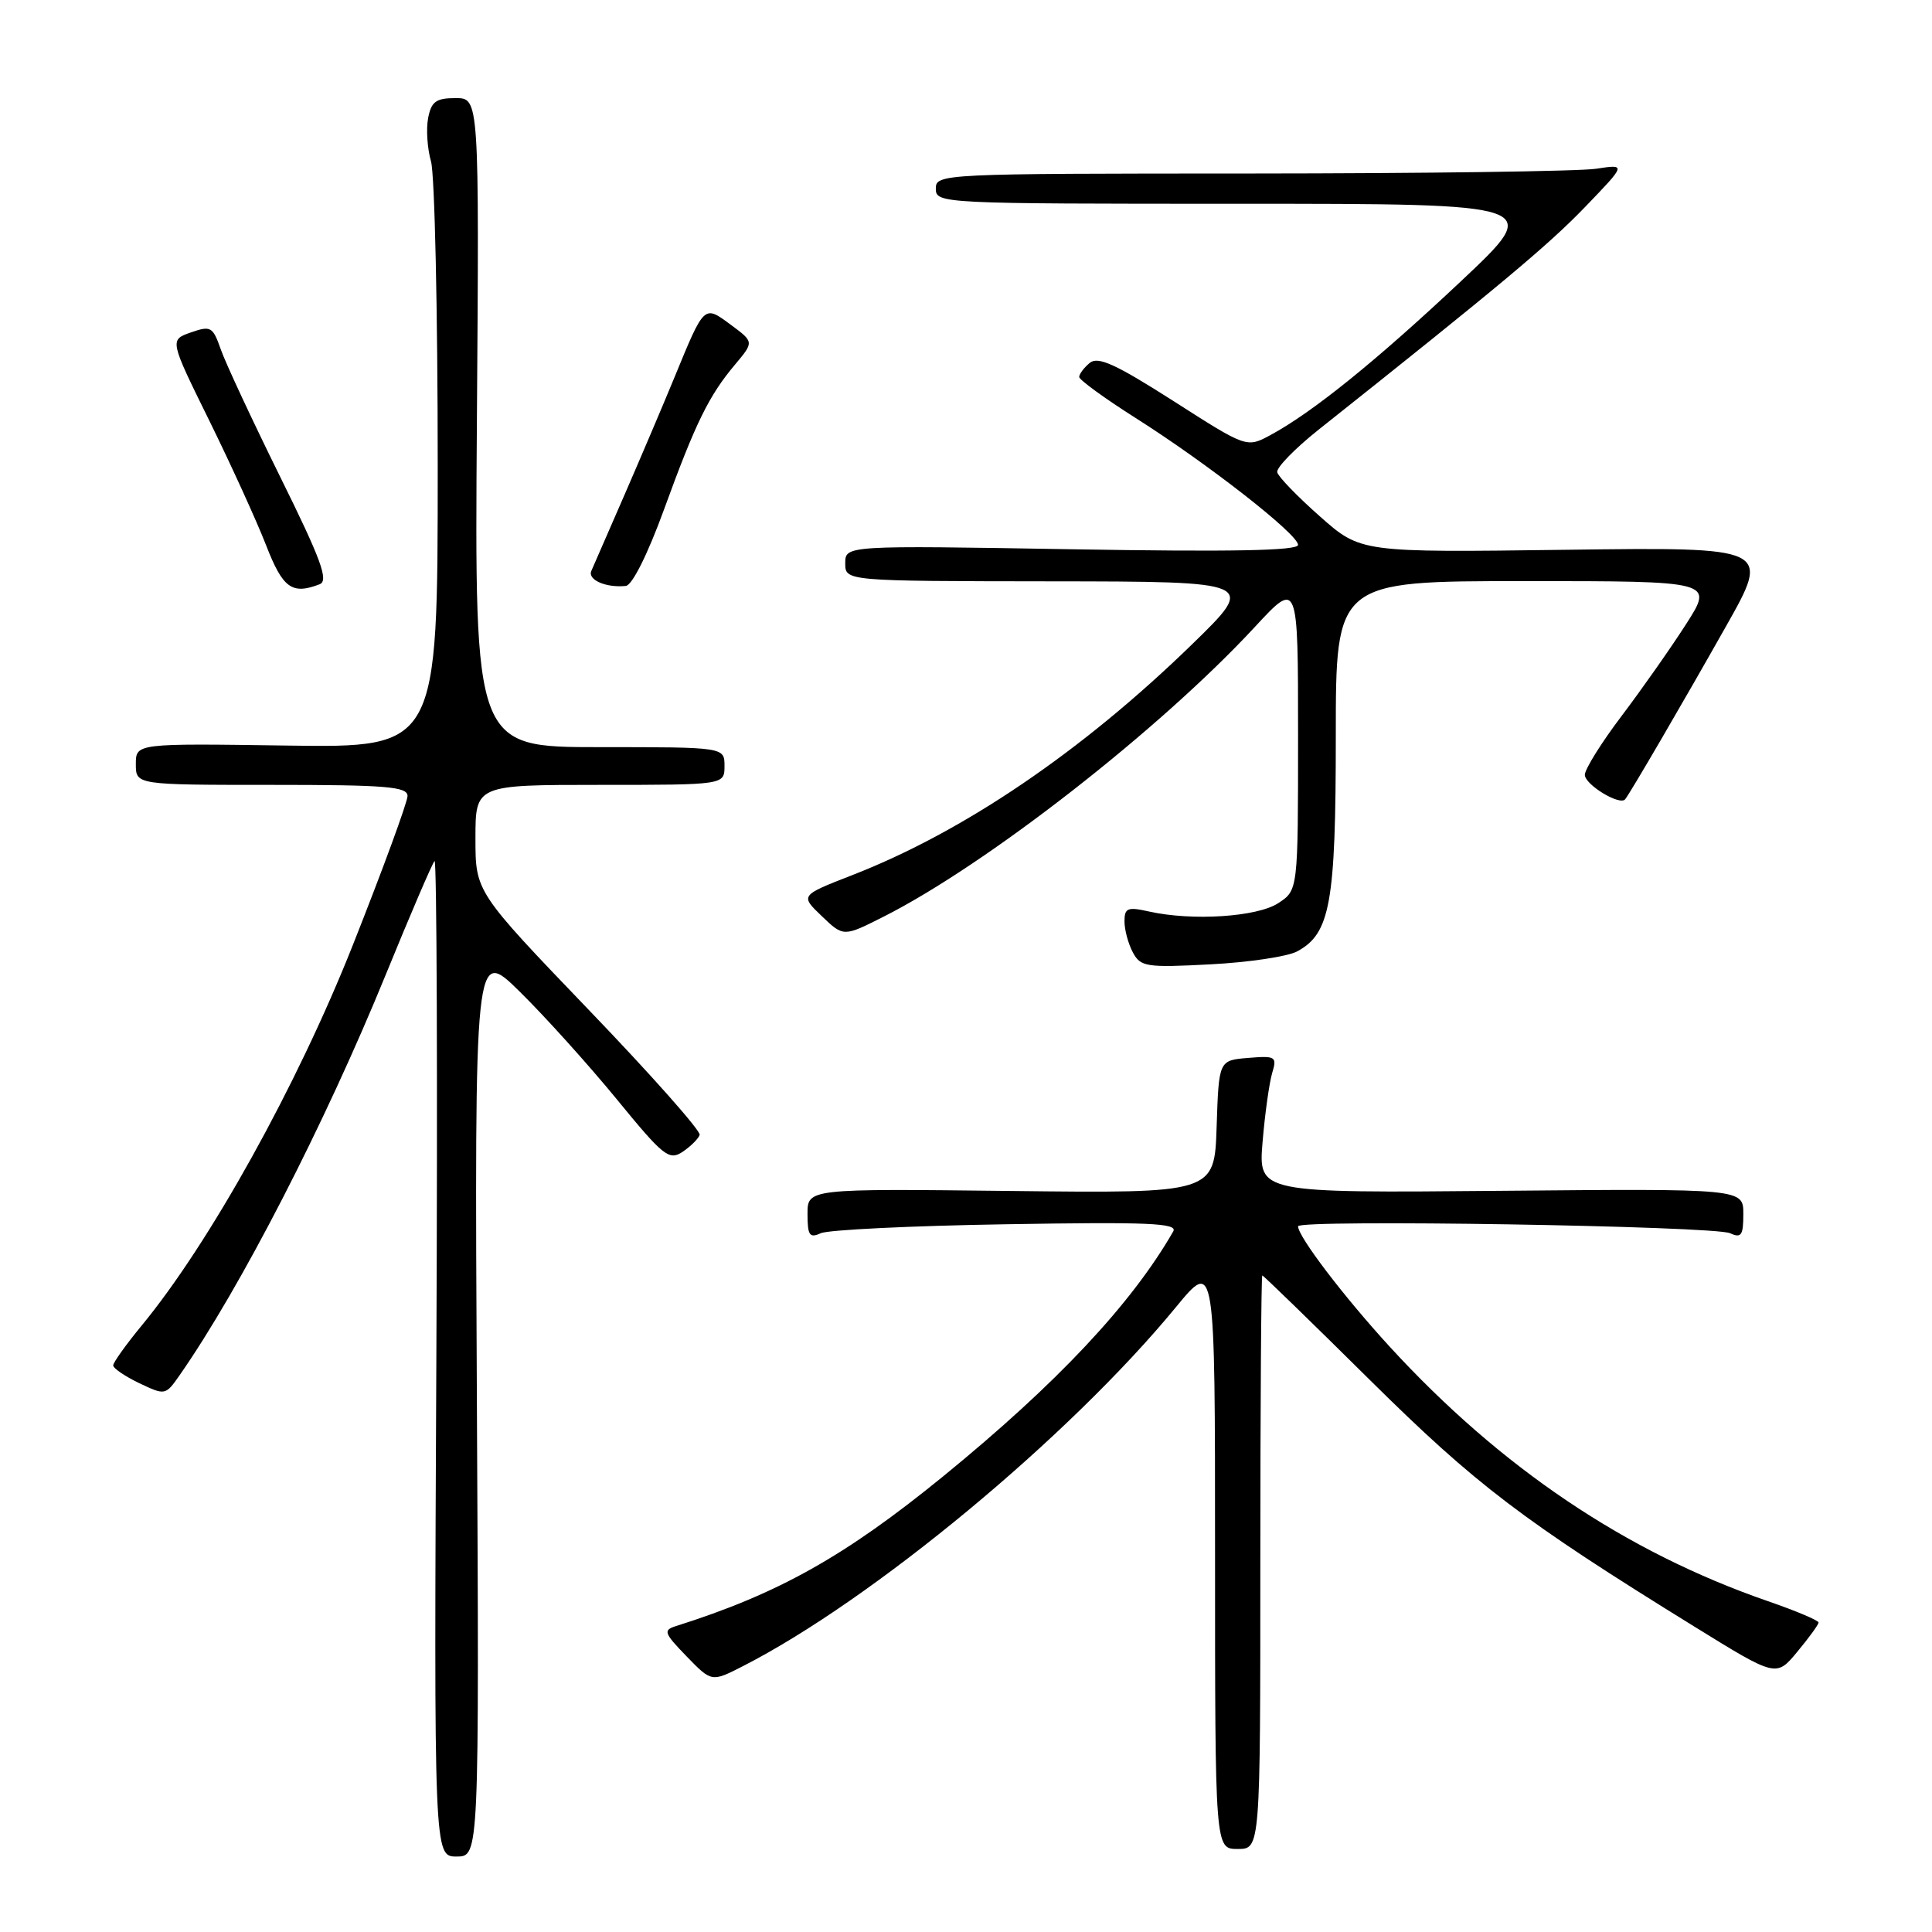 <?xml version="1.0" encoding="UTF-8" standalone="no"?>
<!DOCTYPE svg PUBLIC "-//W3C//DTD SVG 1.1//EN" "http://www.w3.org/Graphics/SVG/1.1/DTD/svg11.dtd" >
<svg xmlns="http://www.w3.org/2000/svg" xmlns:xlink="http://www.w3.org/1999/xlink" version="1.1" viewBox="0 0 256 256">
 <g >
 <path fill="currentColor"
d=" M 63.19 185.75 C 62.88 125.50 62.88 125.50 68.90 131.43 C 72.22 134.70 77.98 141.09 81.71 145.64 C 87.90 153.21 88.65 153.81 90.44 152.63 C 91.51 151.91 92.53 150.90 92.71 150.38 C 92.88 149.86 86.27 142.40 78.01 133.81 C 63.00 118.17 63.00 118.17 63.00 111.09 C 63.00 104.00 63.00 104.00 79.50 104.00 C 96.00 104.00 96.00 104.00 96.00 101.50 C 96.00 99.00 96.00 99.00 79.44 99.00 C 62.88 99.00 62.88 99.00 63.19 56.00 C 63.50 13.00 63.50 13.00 60.37 13.00 C 57.77 13.00 57.15 13.46 56.73 15.64 C 56.45 17.10 56.62 19.68 57.11 21.39 C 57.60 23.09 58.00 41.27 58.00 61.78 C 58.00 99.08 58.00 99.08 38.00 98.79 C 18.00 98.50 18.00 98.50 18.00 101.25 C 18.00 104.00 18.00 104.00 36.00 104.00 C 51.15 104.00 54.00 104.23 54.00 105.47 C 54.00 106.27 50.74 115.17 46.75 125.23 C 39.38 143.83 27.79 164.72 18.75 175.67 C 16.69 178.17 15.00 180.54 15.00 180.92 C 15.00 181.31 16.56 182.37 18.46 183.28 C 21.89 184.91 21.93 184.90 23.81 182.21 C 31.87 170.65 43.01 148.99 51.11 129.16 C 54.37 121.17 57.28 114.39 57.58 114.09 C 57.88 113.78 57.99 143.34 57.82 179.77 C 57.50 246.00 57.50 246.00 60.50 246.00 C 63.50 246.00 63.50 246.00 63.19 185.75 Z  M 167.00 207.00 C 167.00 186.10 167.12 169.00 167.26 169.00 C 167.40 169.00 173.82 175.23 181.51 182.85 C 195.59 196.78 201.74 201.46 224.51 215.53 C 235.36 222.24 235.36 222.24 238.15 218.87 C 239.69 217.02 240.96 215.27 240.97 215.00 C 240.99 214.72 237.96 213.44 234.25 212.16 C 215.47 205.67 198.87 194.50 184.14 178.44 C 178.03 171.77 172.00 163.85 172.00 162.49 C 172.00 161.55 227.15 162.44 229.25 163.41 C 230.73 164.09 231.00 163.70 231.00 160.86 C 231.00 157.50 231.00 157.50 198.86 157.79 C 166.73 158.08 166.73 158.08 167.30 151.29 C 167.61 147.56 168.19 143.46 168.57 142.18 C 169.23 140.00 169.03 139.88 165.38 140.18 C 161.50 140.50 161.50 140.50 161.21 149.31 C 160.92 158.12 160.92 158.12 133.96 157.81 C 107.00 157.50 107.00 157.50 107.00 160.86 C 107.00 163.70 107.27 164.09 108.75 163.41 C 109.71 162.96 120.79 162.42 133.36 162.22 C 152.20 161.90 156.09 162.07 155.46 163.17 C 149.92 172.81 140.06 183.31 124.99 195.61 C 111.98 206.22 103.11 211.19 89.58 215.46 C 87.84 216.01 87.97 216.37 90.98 219.48 C 94.29 222.89 94.29 222.89 98.39 220.80 C 115.54 212.06 141.69 190.39 155.82 173.20 C 161.00 166.90 161.00 166.90 161.00 205.95 C 161.00 245.00 161.00 245.00 164.00 245.00 C 167.00 245.00 167.00 245.00 167.00 207.00 Z  M 171.87 126.07 C 176.27 123.71 177.00 119.68 177.00 97.53 C 177.00 77.00 177.00 77.00 202.03 77.00 C 227.06 77.00 227.06 77.00 223.43 82.68 C 221.43 85.80 217.59 91.27 214.90 94.83 C 212.20 98.39 210.00 101.92 210.00 102.67 C 210.00 103.97 214.64 106.79 215.34 105.91 C 216.04 105.04 223.04 93.03 228.70 83.00 C 234.63 72.50 234.63 72.50 207.47 72.85 C 180.30 73.21 180.30 73.21 174.90 68.43 C 171.93 65.81 169.38 63.17 169.24 62.58 C 169.09 61.99 171.57 59.44 174.74 56.92 C 198.71 37.88 205.17 32.47 210.00 27.46 C 215.50 21.75 215.50 21.75 211.50 22.36 C 209.30 22.70 188.71 22.98 165.75 22.99 C 124.67 23.00 124.00 23.03 124.00 25.00 C 124.00 26.97 124.67 27.00 164.25 27.00 C 204.50 27.00 204.50 27.00 193.60 37.25 C 182.40 47.79 173.89 54.66 168.34 57.65 C 165.19 59.35 165.19 59.35 155.49 53.14 C 147.81 48.24 145.49 47.18 144.39 48.09 C 143.63 48.73 143.00 49.56 143.00 49.95 C 143.00 50.33 146.36 52.78 150.48 55.39 C 160.02 61.43 172.00 70.79 172.00 72.20 C 172.00 72.97 163.24 73.14 142.00 72.78 C 112.00 72.27 112.00 72.27 112.00 74.64 C 112.00 77.00 112.00 77.00 139.25 77.03 C 166.50 77.06 166.50 77.06 157.92 85.41 C 143.36 99.57 127.67 110.23 112.90 115.97 C 106.02 118.65 106.02 118.65 108.90 121.40 C 111.77 124.15 111.77 124.15 117.13 121.44 C 130.80 114.52 153.71 96.64 166.27 83.08 C 172.00 76.89 172.00 76.89 172.00 97.42 C 172.00 117.95 172.00 117.95 169.38 119.67 C 166.59 121.50 158.00 122.06 152.25 120.78 C 149.41 120.14 149.00 120.31 149.00 122.09 C 149.00 123.21 149.50 125.06 150.11 126.20 C 151.13 128.11 151.88 128.23 160.39 127.78 C 165.44 127.52 170.60 126.75 171.87 126.07 Z  M 42.35 77.42 C 43.58 76.95 42.57 74.19 37.12 63.17 C 33.41 55.65 29.86 48.05 29.25 46.28 C 28.20 43.29 27.93 43.13 25.29 44.05 C 22.46 45.04 22.46 45.04 27.75 55.77 C 30.65 61.67 34.03 69.09 35.26 72.25 C 37.47 77.94 38.68 78.83 42.35 77.42 Z  M 87.99 67.50 C 92.17 56.01 93.93 52.42 97.42 48.28 C 99.91 45.31 99.91 45.31 96.84 43.04 C 93.26 40.39 93.36 40.30 89.37 50.00 C 87.90 53.58 84.93 60.55 82.78 65.50 C 80.62 70.45 78.63 75.02 78.35 75.66 C 77.85 76.84 80.31 77.91 82.92 77.64 C 83.77 77.56 85.83 73.43 87.99 67.50 Z "/>
</g>
</svg>